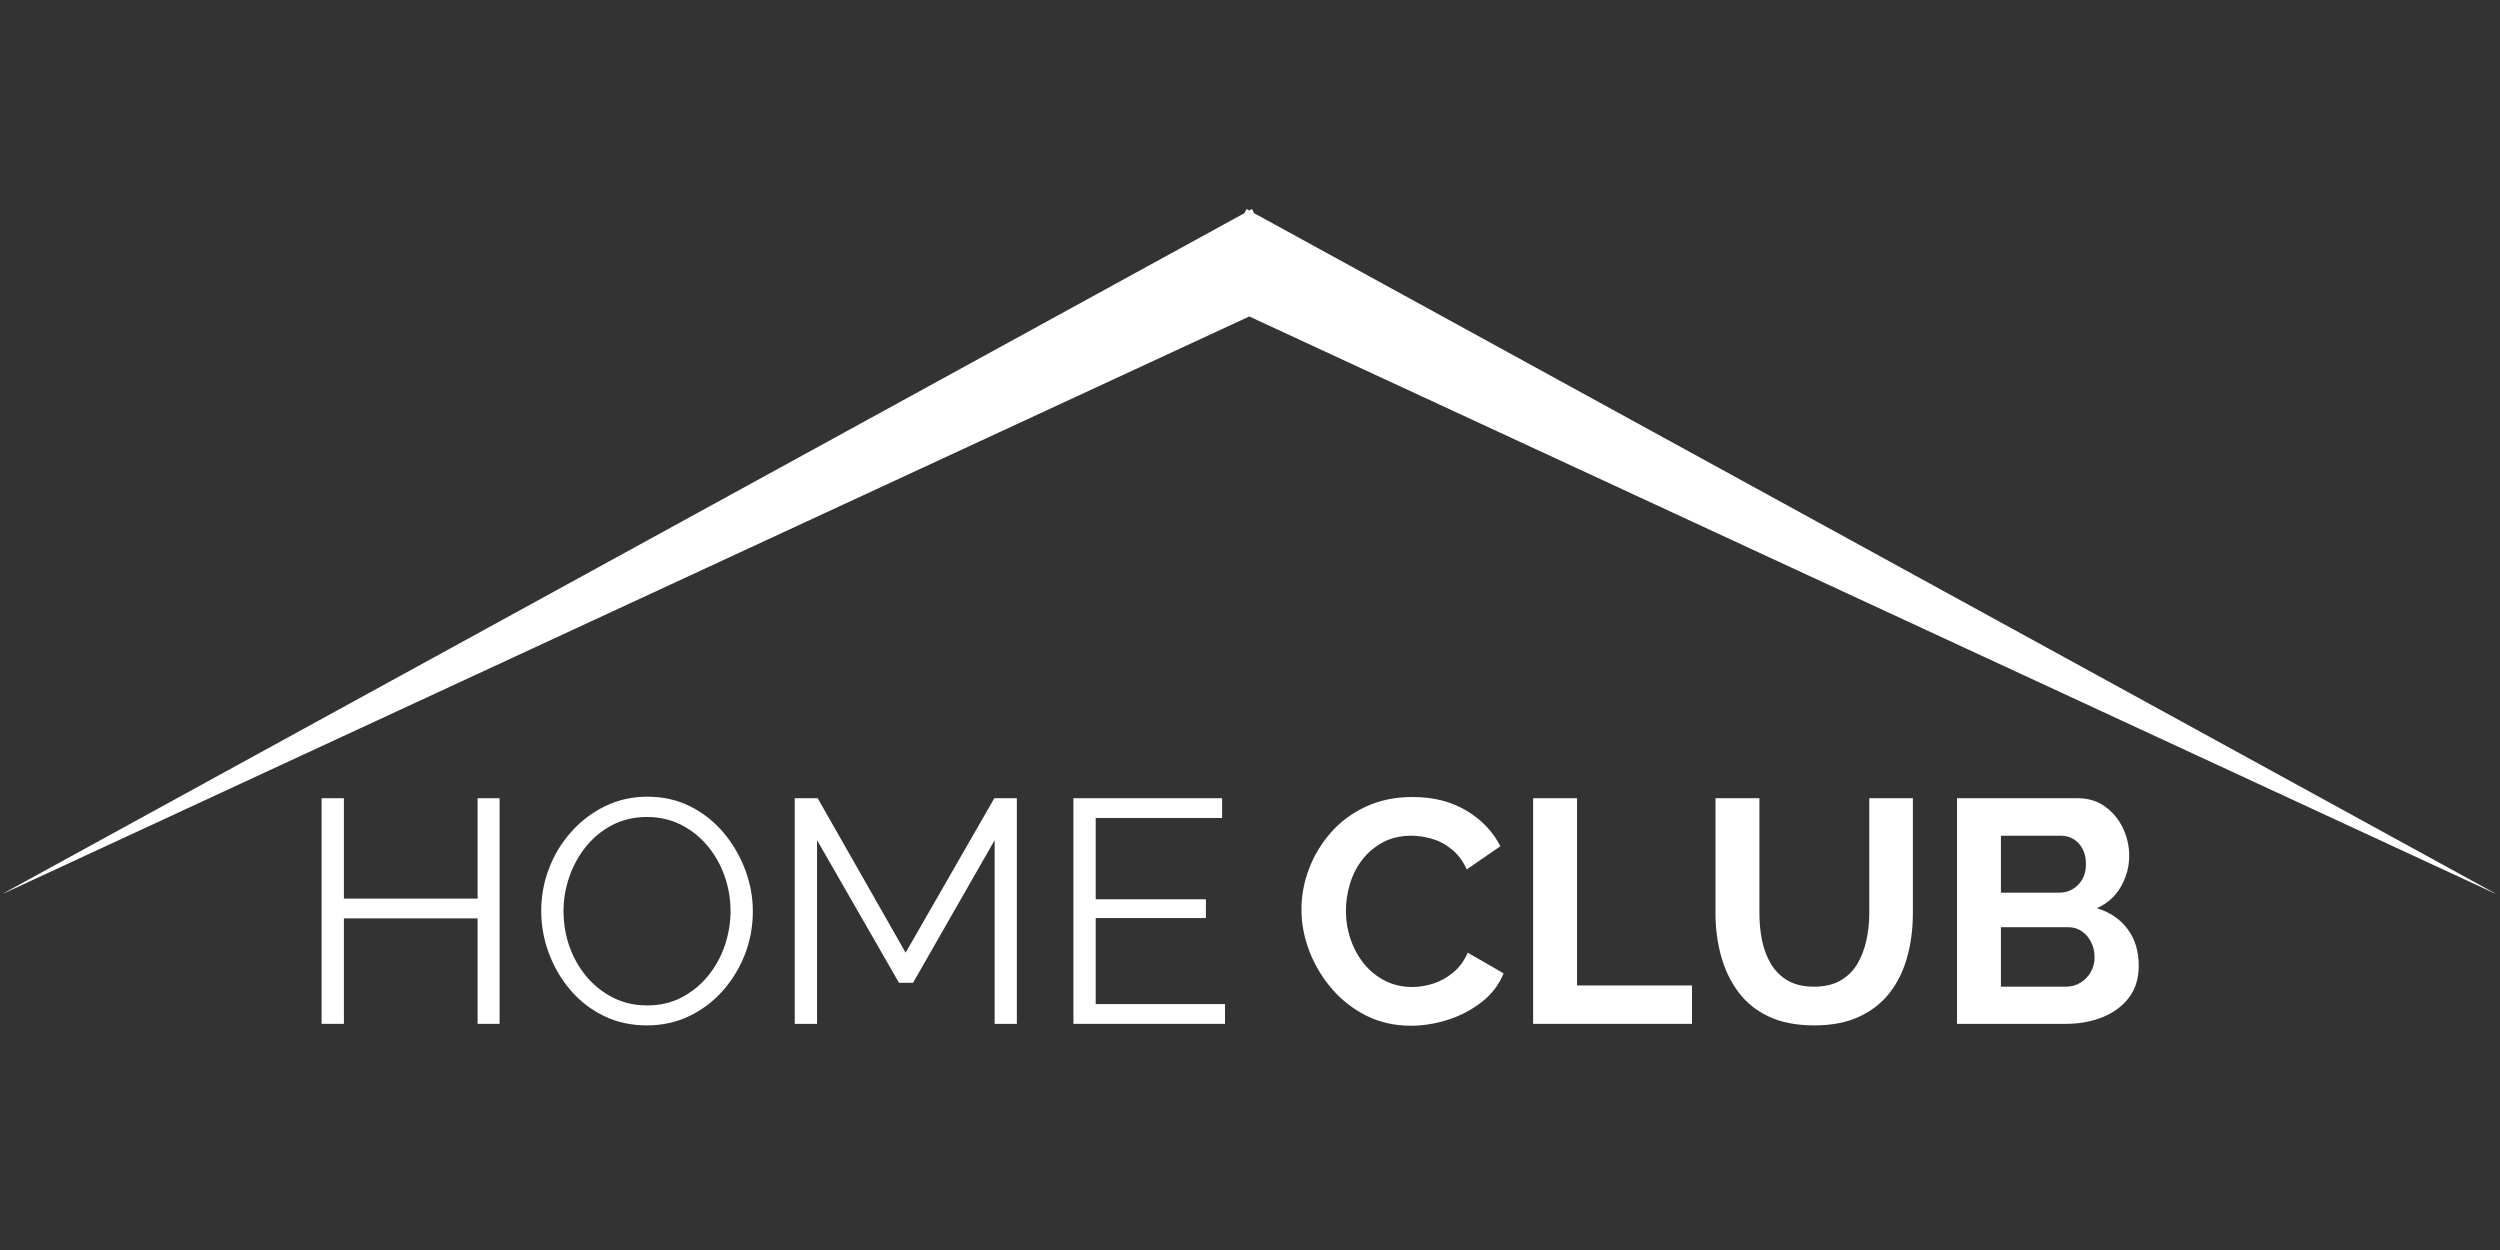 <svg xmlns="http://www.w3.org/2000/svg" xmlns:xlink="http://www.w3.org/1999/xlink" width="500" zoomAndPan="magnify" viewBox="0 0 375 187.5" height="250" preserveAspectRatio="xMidYMid meet" version="1.0"><rect x="0" y="0" width="375" height="187.5" fill="#333333" stroke="none"/><defs><clipPath id="b99754b36e"><path d="M 0.5 31.293 L 374.277 31.293 L 374.277 134.562 L 0.5 134.562 Z M 0.5 31.293 " clip-rule="nonzero"/></clipPath></defs><g clip-path="url(#b99754b36e)"><path fill="#ffffff" d="M 187.391 47.469 L 374.652 134.215 L 188.109 31.973 L 187.797 31.355 L 187.391 31.578 L 186.98 31.355 L 186.668 31.973 L 0.125 134.215 L 187.391 47.469 " fill-opacity="1" fill-rule="nonzero"/></g><path fill="#ffffff" d="M 74.938 119.734 L 74.938 153.578 L 71.641 153.578 L 71.641 137.758 L 51.586 137.758 L 51.586 153.578 L 48.242 153.578 L 48.242 119.734 L 51.586 119.734 L 51.586 134.793 L 71.641 134.793 L 71.641 119.734 Z M 74.938 119.734 " fill-opacity="1" fill-rule="nonzero"/><path fill="#ffffff" d="M 97.055 153.809 C 94.672 153.809 92.508 153.34 90.566 152.387 C 88.633 151.438 86.965 150.148 85.566 148.516 C 84.164 146.871 83.086 145.023 82.324 142.969 C 81.562 140.918 81.184 138.816 81.184 136.664 C 81.184 134.406 81.578 132.254 82.375 130.211 C 83.168 128.156 84.285 126.332 85.734 124.73 C 87.176 123.121 88.867 121.848 90.797 120.91 C 92.738 119.973 94.84 119.504 97.102 119.504 C 99.484 119.504 101.641 119.996 103.574 120.977 C 105.516 121.961 107.172 123.277 108.555 124.93 C 109.945 126.586 111.02 128.434 111.781 130.477 C 112.543 132.508 112.926 134.578 112.926 136.699 C 112.926 138.961 112.527 141.117 111.734 143.168 C 110.938 145.211 109.82 147.035 108.391 148.645 C 106.965 150.246 105.281 151.508 103.344 152.438 C 101.398 153.355 99.305 153.809 97.055 153.809 Z M 84.527 136.664 C 84.527 138.508 84.824 140.281 85.418 141.977 C 86.023 143.676 86.883 145.188 88 146.512 C 89.113 147.828 90.438 148.875 91.973 149.656 C 93.516 150.43 95.207 150.812 97.055 150.812 C 98.992 150.812 100.73 150.414 102.266 149.605 C 103.809 148.789 105.129 147.711 106.223 146.363 C 107.324 145.004 108.16 143.492 108.723 141.812 C 109.293 140.125 109.582 138.41 109.582 136.664 C 109.582 134.824 109.273 133.055 108.672 131.367 C 108.074 129.68 107.215 128.172 106.09 126.832 C 104.965 125.5 103.633 124.449 102.102 123.688 C 100.578 122.93 98.895 122.547 97.055 122.547 C 95.141 122.547 93.418 122.945 91.875 123.738 C 90.34 124.535 89.02 125.609 87.918 126.965 C 86.824 128.316 85.984 129.828 85.402 131.516 C 84.816 133.195 84.527 134.91 84.527 136.664 Z M 84.527 136.664 " fill-opacity="1" fill-rule="nonzero"/><path fill="#ffffff" d="M 149.199 153.578 L 149.199 126.023 L 136.953 147.422 L 134.852 147.422 L 122.555 126.023 L 122.555 153.578 L 119.211 153.578 L 119.211 119.734 L 122.652 119.734 L 135.844 142.902 L 149.148 119.734 L 152.527 119.734 L 152.527 153.578 Z M 149.199 153.578 " fill-opacity="1" fill-rule="nonzero"/><path fill="#ffffff" d="M 183.75 150.617 L 183.75 153.578 L 161.012 153.578 L 161.012 119.734 L 183.32 119.734 L 183.32 122.695 L 164.355 122.695 L 164.355 134.895 L 180.887 134.895 L 180.887 137.707 L 164.355 137.707 L 164.355 150.617 Z M 183.75 150.617 " fill-opacity="1" fill-rule="nonzero"/><path fill="#ffffff" d="M 195.219 136.418 C 195.219 134.355 195.59 132.328 196.344 130.344 C 197.094 128.355 198.18 126.547 199.605 124.914 C 201.035 123.273 202.785 121.969 204.852 121.008 C 206.91 120.039 209.262 119.551 211.902 119.551 C 215.02 119.551 217.715 120.238 219.977 121.605 C 222.25 122.961 223.941 124.742 225.059 126.934 L 220.012 130.41 C 219.434 129.141 218.688 128.137 217.758 127.398 C 216.84 126.648 215.859 126.121 214.812 125.824 C 213.762 125.52 212.73 125.359 211.719 125.359 C 210.062 125.359 208.625 125.699 207.398 126.371 C 206.176 127.031 205.148 127.906 204.32 128.984 C 203.492 130.07 202.883 131.277 202.484 132.609 C 202.086 133.945 201.887 135.281 201.887 136.613 C 201.887 138.105 202.125 139.543 202.602 140.934 C 203.082 142.316 203.762 143.539 204.637 144.609 C 205.504 145.668 206.555 146.508 207.781 147.125 C 209.004 147.746 210.348 148.051 211.816 148.051 C 212.863 148.051 213.922 147.879 214.996 147.539 C 216.074 147.188 217.074 146.629 217.992 145.867 C 218.918 145.098 219.637 144.109 220.16 142.902 L 225.539 146 C 224.863 147.688 223.77 149.121 222.262 150.301 C 220.758 151.473 219.07 152.363 217.195 152.965 C 215.316 153.562 213.461 153.859 211.621 153.859 C 209.203 153.859 206.988 153.363 204.984 152.371 C 202.984 151.367 201.262 150.031 199.82 148.363 C 198.371 146.688 197.242 144.816 196.426 142.738 C 195.621 140.652 195.219 138.547 195.219 136.418 Z M 195.219 136.418 " fill-opacity="1" fill-rule="nonzero"/><path fill="#ffffff" d="M 229.969 153.578 L 229.969 119.734 L 236.555 119.734 L 236.555 147.82 L 253.801 147.82 L 253.801 153.578 Z M 229.969 153.578 " fill-opacity="1" fill-rule="nonzero"/><path fill="#ffffff" d="M 272.152 153.809 C 269.445 153.809 267.145 153.359 265.25 152.453 C 263.363 151.551 261.84 150.301 260.684 148.711 C 259.523 147.125 258.672 145.32 258.133 143.301 C 257.59 141.281 257.324 139.18 257.324 136.996 L 257.324 119.734 L 263.91 119.734 L 263.91 136.996 C 263.91 138.387 264.043 139.742 264.305 141.066 C 264.578 142.391 265.035 143.578 265.664 144.625 C 266.301 145.676 267.145 146.504 268.195 147.105 C 269.242 147.703 270.547 148 272.102 148 C 273.691 148 275.016 147.695 276.074 147.074 C 277.141 146.457 277.984 145.625 278.605 144.574 C 279.223 143.527 279.672 142.348 279.961 141.035 C 280.246 139.711 280.395 138.363 280.395 136.996 L 280.395 119.734 L 286.93 119.734 L 286.93 136.996 C 286.93 139.312 286.648 141.492 286.086 143.531 C 285.531 145.562 284.664 147.352 283.473 148.895 C 282.281 150.43 280.746 151.633 278.871 152.504 C 276.992 153.375 274.754 153.809 272.152 153.809 Z M 272.152 153.809 " fill-opacity="1" fill-rule="nonzero"/><path fill="#ffffff" d="M 320.809 144.855 C 320.809 146.77 320.316 148.363 319.336 149.656 C 318.348 150.938 317.023 151.914 315.363 152.586 C 313.695 153.246 311.875 153.578 309.902 153.578 L 293.551 153.578 L 293.551 119.734 L 311.672 119.734 C 313.262 119.734 314.633 120.16 315.793 121.008 C 316.949 121.848 317.836 122.93 318.457 124.254 C 319.074 125.566 319.383 126.934 319.383 128.355 C 319.383 129.977 318.969 131.527 318.141 132.992 C 317.316 134.445 316.105 135.531 314.52 136.234 C 316.457 136.809 317.992 137.84 319.117 139.328 C 320.246 140.816 320.809 142.664 320.809 144.855 Z M 314.188 143.613 C 314.188 142.754 314.008 141.984 313.656 141.297 C 313.312 140.617 312.848 140.074 312.25 139.676 C 311.664 139.277 310.992 139.082 310.23 139.082 L 300.137 139.082 L 300.137 148 L 309.902 148 C 310.695 148 311.414 147.801 312.07 147.406 C 312.719 147.008 313.23 146.477 313.609 145.816 C 313.992 145.145 314.188 144.41 314.188 143.613 Z M 300.137 125.359 L 300.137 133.902 L 308.891 133.902 C 309.629 133.902 310.297 133.727 310.895 133.371 C 311.496 133.02 311.984 132.527 312.352 131.898 C 312.715 131.262 312.895 130.492 312.895 129.598 C 312.895 128.75 312.73 128.004 312.398 127.363 C 312.07 126.727 311.621 126.234 311.059 125.891 C 310.504 125.539 309.883 125.359 309.188 125.359 Z M 300.137 125.359 " fill-opacity="1" fill-rule="nonzero"/></svg>